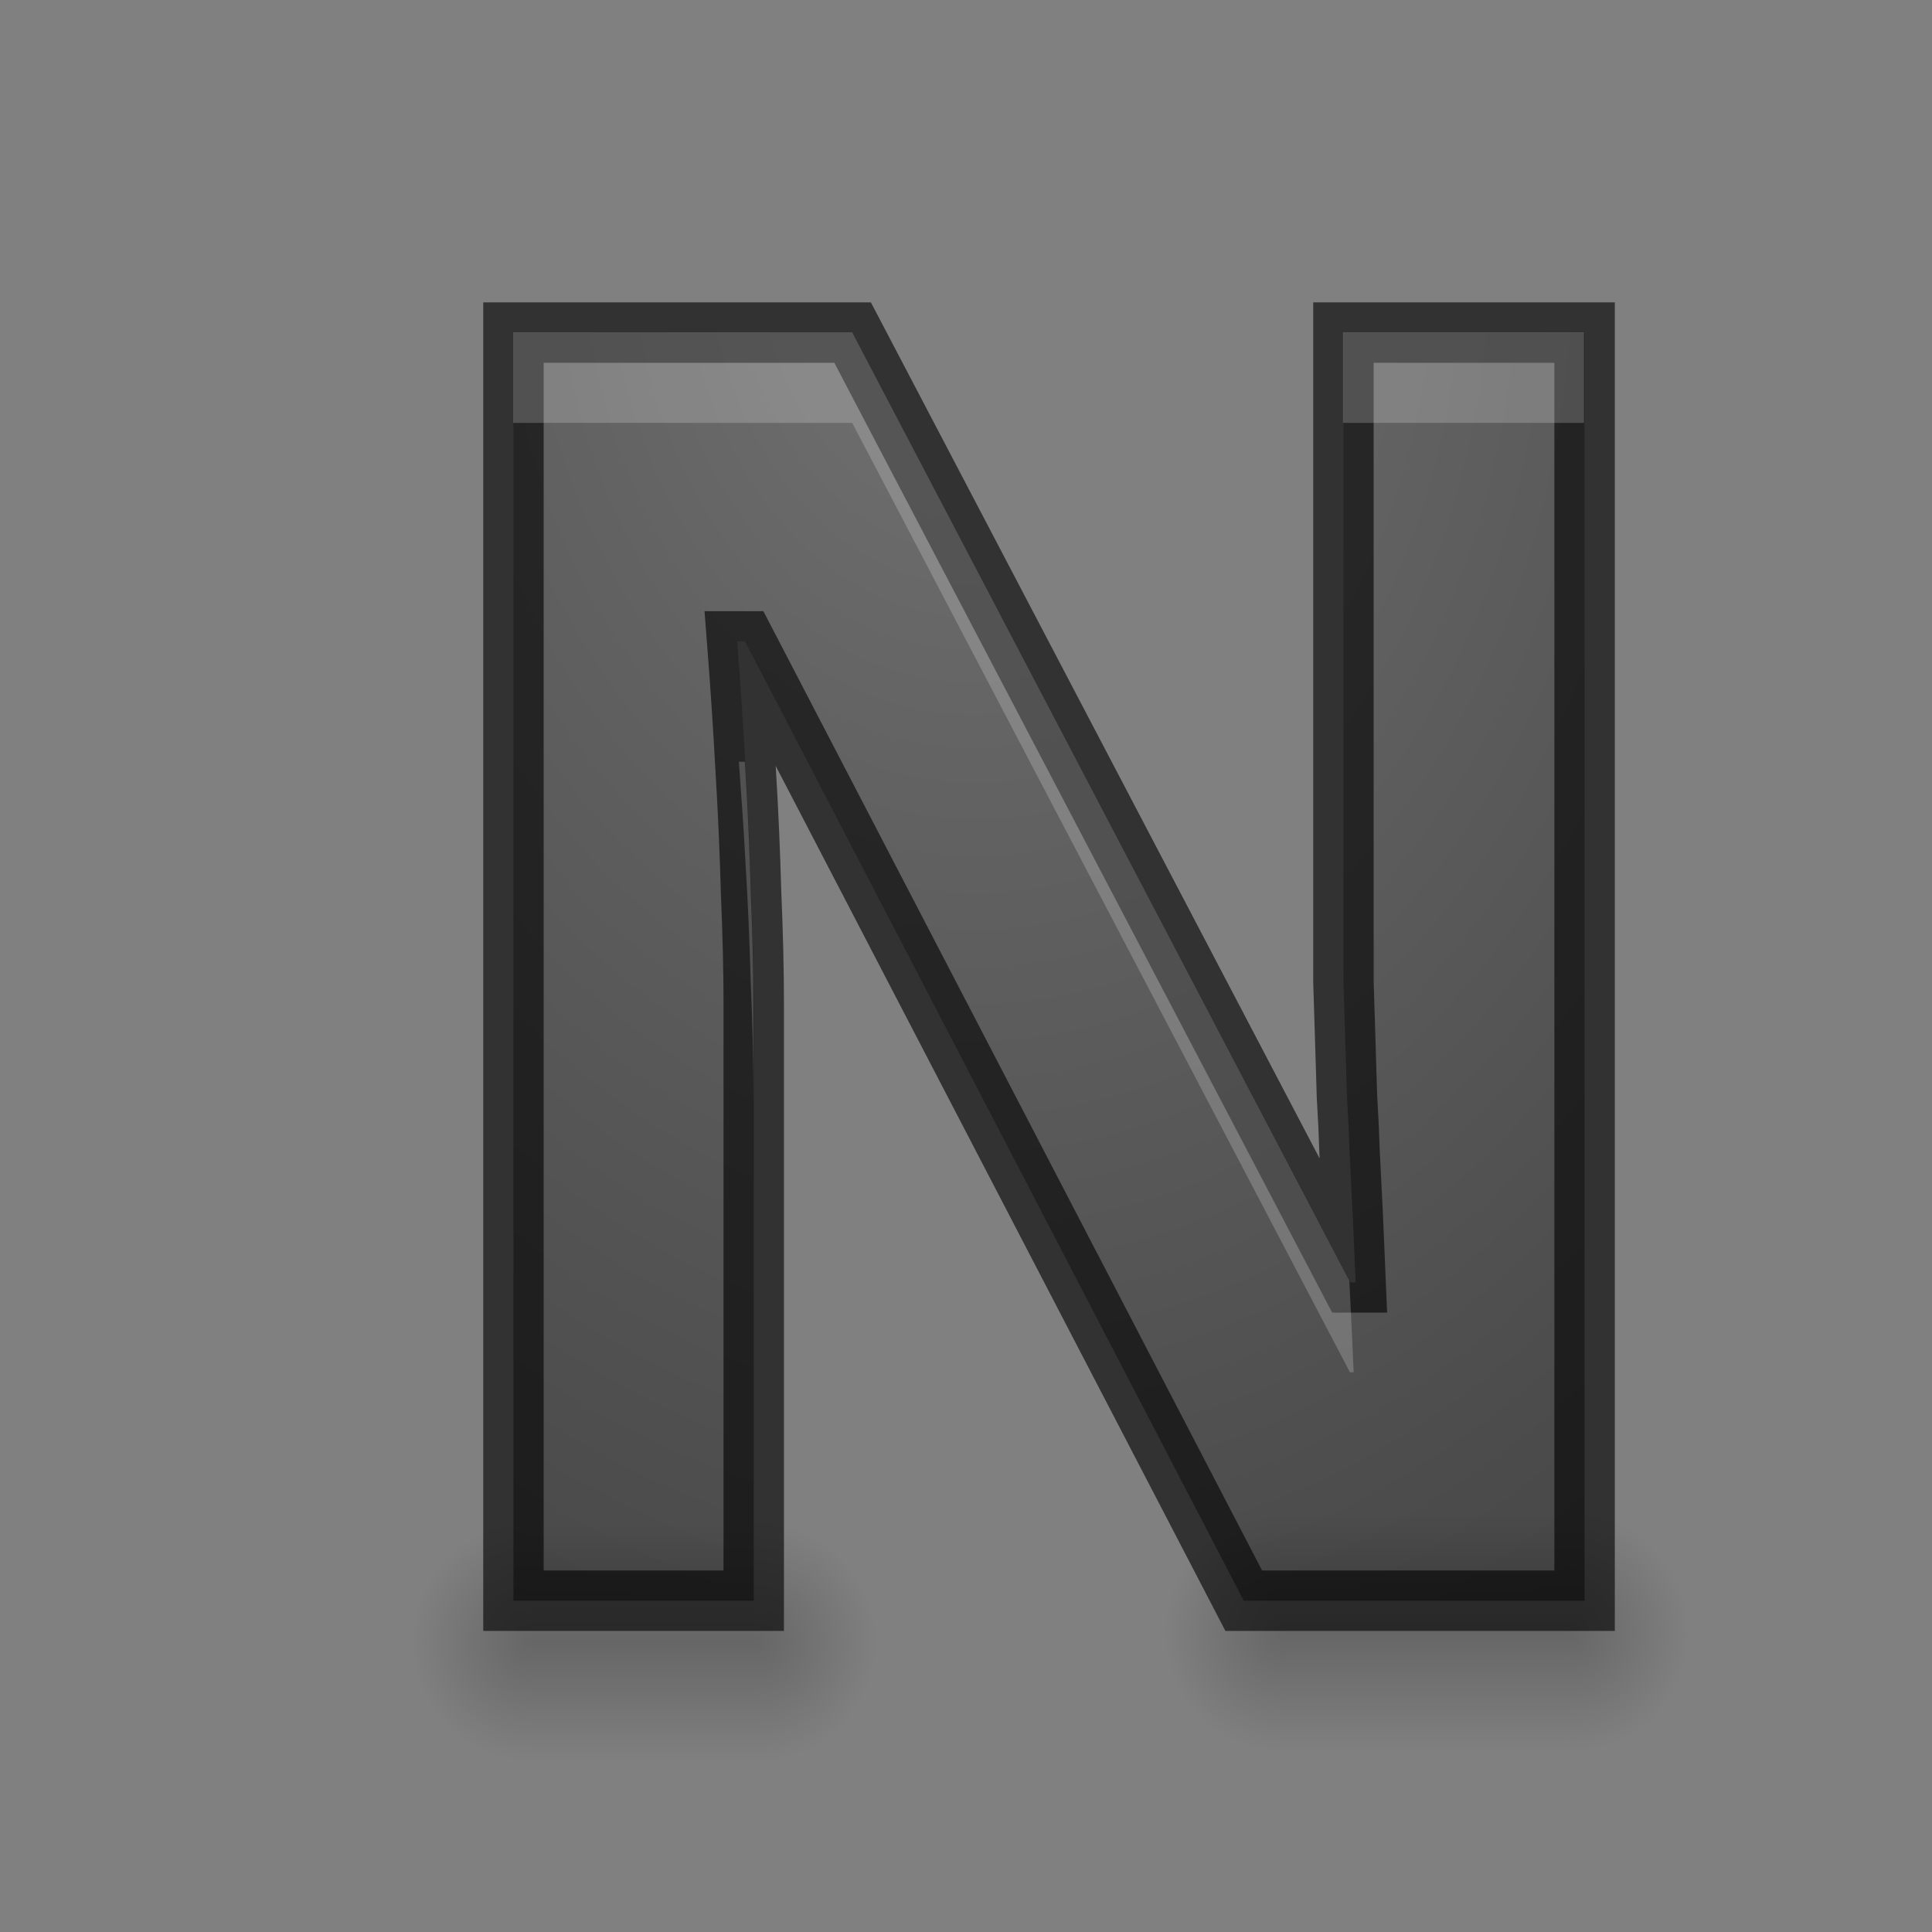 <svg height="32" width="32" xmlns="http://www.w3.org/2000/svg" xmlns:xlink="http://www.w3.org/1999/xlink"><rect width="100%" height="100%" fill="#808080" stroke="none"/><radialGradient id="a" cx="13.201" cy="12.676" gradientTransform="matrix(.149 3.72 -2.819 .113 46.972 -39.269)" gradientUnits="userSpaceOnUse" r="6.7"><stop offset="0" stop-color="#737373"/><stop offset=".262" stop-color="#636363"/><stop offset=".705" stop-color="#4b4b4b"/><stop offset="1" stop-color="#3f3f3f"/></radialGradient><radialGradient id="b" cx="40" cy="43.5" gradientTransform="matrix(1 0 0 .75 -17.478 12.256)" gradientUnits="userSpaceOnUse" r="2" xlink:href="#e"/><radialGradient id="c" cx="9" cy="43.5" gradientTransform="matrix(1 0 0 .75 8.689 12.256)" gradientUnits="userSpaceOnUse" r="2" xlink:href="#e"/><linearGradient id="d" gradientUnits="userSpaceOnUse" x1="29.689" x2="29.689" xlink:href="#f" y1="46.381" y2="43.381"/><linearGradient id="e"><stop offset="0"/><stop offset="1" stop-opacity="0"/></linearGradient><linearGradient id="f" gradientUnits="userSpaceOnUse" x1="17" x2="17" y1="46.5" y2="43.5"><stop offset="0" stop-opacity="0"/><stop offset=".5"/><stop offset="1" stop-opacity="0"/></linearGradient><radialGradient id="g" cx="40" cy="43.5" gradientTransform="matrix(1 0 0 .75 -31.186 12.375)" gradientUnits="userSpaceOnUse" r="2" xlink:href="#e"/><radialGradient id="h" cx="9" cy="43.5" gradientTransform="matrix(1 0 0 .75 -4 12.375)" gradientUnits="userSpaceOnUse" r="2" xlink:href="#e"/><path d="m20.935 28.268h-4.264l-6.239-12.001h-.098q.065.836.109 1.66.043.705.065 1.487.033.77.033 1.389v7.465h-3.006v-15.864h4.243l6.228 11.882h.065q-.033-.825-.076-1.628-.011-.347-.033-.705-.011-.369-.022-.727-.011-.369-.022-.705 0-.336 0-.608v-7.509h3.017z" fill="url(#a)" transform="matrix(1.324 0 0 1.324 -1.472 -10.914)"/><g transform="matrix(.982 0 0 1.314 3.888 -31.934)"><path d="m8.814 43.5v3h.5c.831 0 1.5-.669 1.5-1.5s-.669-1.5-1.5-1.5z" fill="url(#g)" opacity=".2"/><path d="m4.406 43.5c-.779 0-1.406.627-1.406 1.406v.188c0 .779.627 1.406 1.406 1.406h.594v-3z" fill="url(#h)" opacity=".2"/><path d="m5 43.5h3.814v3h-3.814z" fill="url(#f)" opacity=".2"/><path d="m22.522 43.381v3h.5c.831 0 1.5-.669 1.5-1.5s-.669-1.5-1.5-1.5z" fill="url(#b)" opacity=".2"/><path d="m17.096 43.381c-.779 0-1.406.627-1.406 1.406v.188c0 .779.627 1.406 1.406 1.406h.594v-3z" fill="url(#c)" opacity=".2"/><path d="m17.689 43.381h4.833v3h-4.833z" fill="url(#d)" opacity=".2"/></g><path d="m20.935 28.268h-4.264l-6.239-12.001h-.098q.065.836.109 1.66.043.705.065 1.487.033.77.033 1.389v7.465h-3.006v-15.864h4.243l6.228 11.882h.065q-.033-.825-.076-1.628-.011-.347-.033-.705-.011-.369-.022-.727-.011-.369-.022-.705 0-.336 0-.608v-7.509h3.017z" fill="none" opacity=".61" stroke="#000" stroke-width=".756" transform="matrix(1.324 0 0 1.324 -1.472 -10.914)"/><path d="m8.5 5.504v1.5h5.615l8.244 15.725h.062c-.022-.509-.046-1.018-.072-1.518l-8.234-15.707zm13.744 0v1.5h3.992v-1.5zm-10.006 7.113c.041.568.082 1.135.111 1.697.038.622.067 1.277.086 1.967.029.68.043 1.292.043 1.838v-1.5c0-.546-.014-1.158-.043-1.838-.019-.689-.048-1.344-.086-1.967-.003-.063-.008-.128-.012-.191l-.004-.006z" fill="#fff" opacity=".2" transform="matrix(1 0 0 1 0 0)"/></svg>